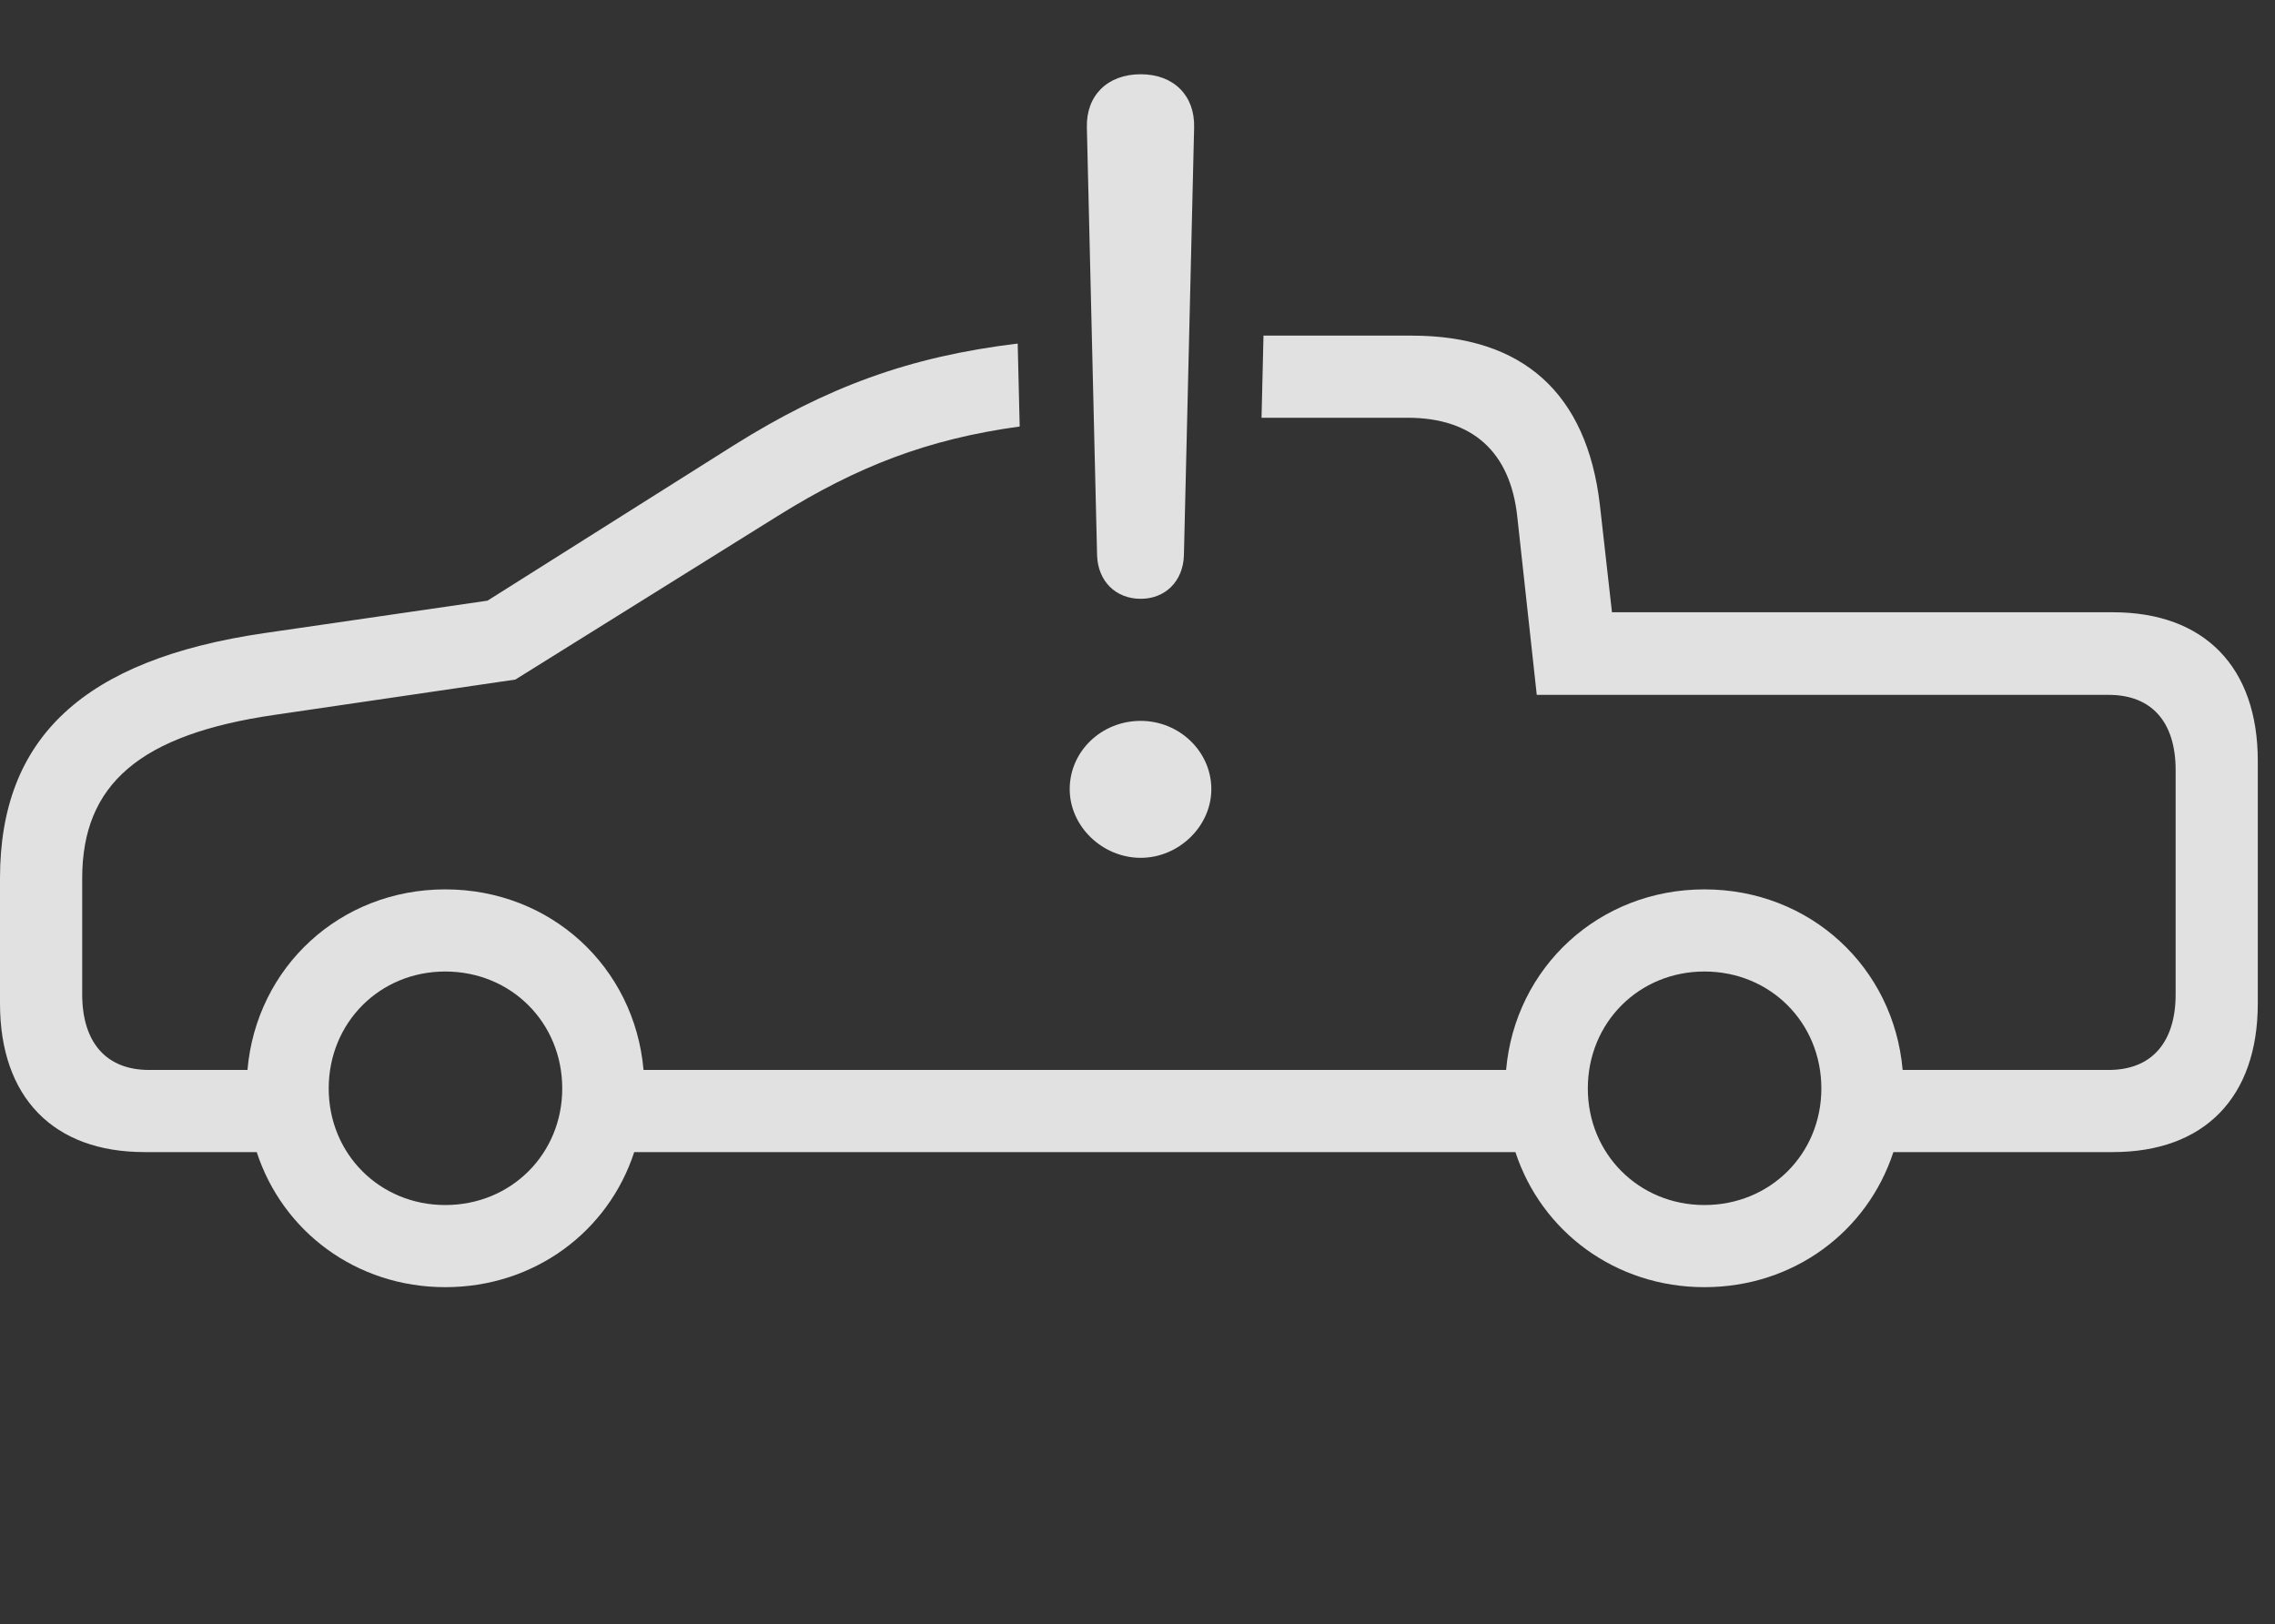 <?xml version="1.0" encoding="UTF-8"?>
<!--Generator: Apple Native CoreSVG 341-->
<!DOCTYPE svg
PUBLIC "-//W3C//DTD SVG 1.1//EN"
       "http://www.w3.org/Graphics/SVG/1.1/DTD/svg11.dtd">
<svg version="1.1" xmlns="http://www.w3.org/2000/svg" xmlns:xlink="http://www.w3.org/1999/xlink" viewBox="0 0 47.852 34.17">
 <rect x="0" y="0" width="47.852" height="34.17" fill="#333333" stroke="none"/>
 <g>
  <rect height="34.17" opacity="0" width="47.852" x="0" y="0"/>
  <path d="M33.652 10.625L33.906 12.881L44.443 12.881C46.367 12.881 47.49 14.033 47.49 16.006L47.49 21.113C47.49 23.086 46.367 24.238 44.443 24.238L39.825 24.238C39.281 25.907 37.731 27.08 35.85 27.08C33.976 27.08 32.421 25.907 31.875 24.238L13.34 24.238C12.797 25.907 11.246 27.08 9.365 27.08C7.492 27.08 5.943 25.907 5.4 24.238L3.037 24.238C1.123 24.238 0 23.086 0 21.113L0 18.477C0 15.527 1.748 13.877 5.557 13.32L10.254 12.637L15.44 9.365C17.376 8.152 19.114 7.503 21.406 7.228L21.448 8.973C19.514 9.237 18.03 9.814 16.367 10.85L10.84 14.297L5.781 15.039C2.949 15.449 1.729 16.494 1.729 18.477L1.729 20.918C1.729 21.934 2.236 22.51 3.135 22.51L5.205 22.51C5.393 20.346 7.153 18.711 9.365 18.711C11.587 18.711 13.347 20.346 13.536 22.51L31.679 22.51C31.869 20.346 33.637 18.711 35.85 18.711C38.071 18.711 39.831 20.346 40.02 22.51L44.355 22.51C45.254 22.51 45.762 21.934 45.762 20.918L45.762 16.201C45.762 15.185 45.254 14.619 44.355 14.619L32.324 14.619L31.914 10.869C31.768 9.512 30.977 8.789 29.609 8.789L26.535 8.789L26.576 7.061L29.697 7.061C32.031 7.061 33.379 8.271 33.652 10.625ZM6.914 22.9C6.914 24.277 7.988 25.352 9.365 25.352C10.752 25.352 11.826 24.277 11.826 22.9C11.826 21.514 10.752 20.439 9.365 20.439C7.988 20.439 6.914 21.514 6.914 22.9ZM33.398 22.9C33.398 24.277 34.473 25.352 35.85 25.352C37.236 25.352 38.31 24.277 38.31 22.9C38.31 21.514 37.236 20.439 35.85 20.439C34.473 20.439 33.398 21.514 33.398 22.9Z" fill="white" fill-opacity="0.85"/>
  <path d="M23.994 18.047C24.795 18.047 25.479 17.383 25.479 16.602C25.479 15.81 24.805 15.166 23.994 15.166C23.164 15.166 22.5 15.81 22.5 16.602C22.5 17.383 23.184 18.047 23.994 18.047ZM23.994 12.598C24.512 12.598 24.883 12.227 24.902 11.69L25.117 2.686C25.137 2.012 24.688 1.562 23.994 1.562C23.291 1.562 22.842 2.012 22.861 2.686L23.076 11.69C23.096 12.227 23.467 12.598 23.994 12.598Z" fill="white" fill-opacity="0.85"/>
 </g>
</svg>
